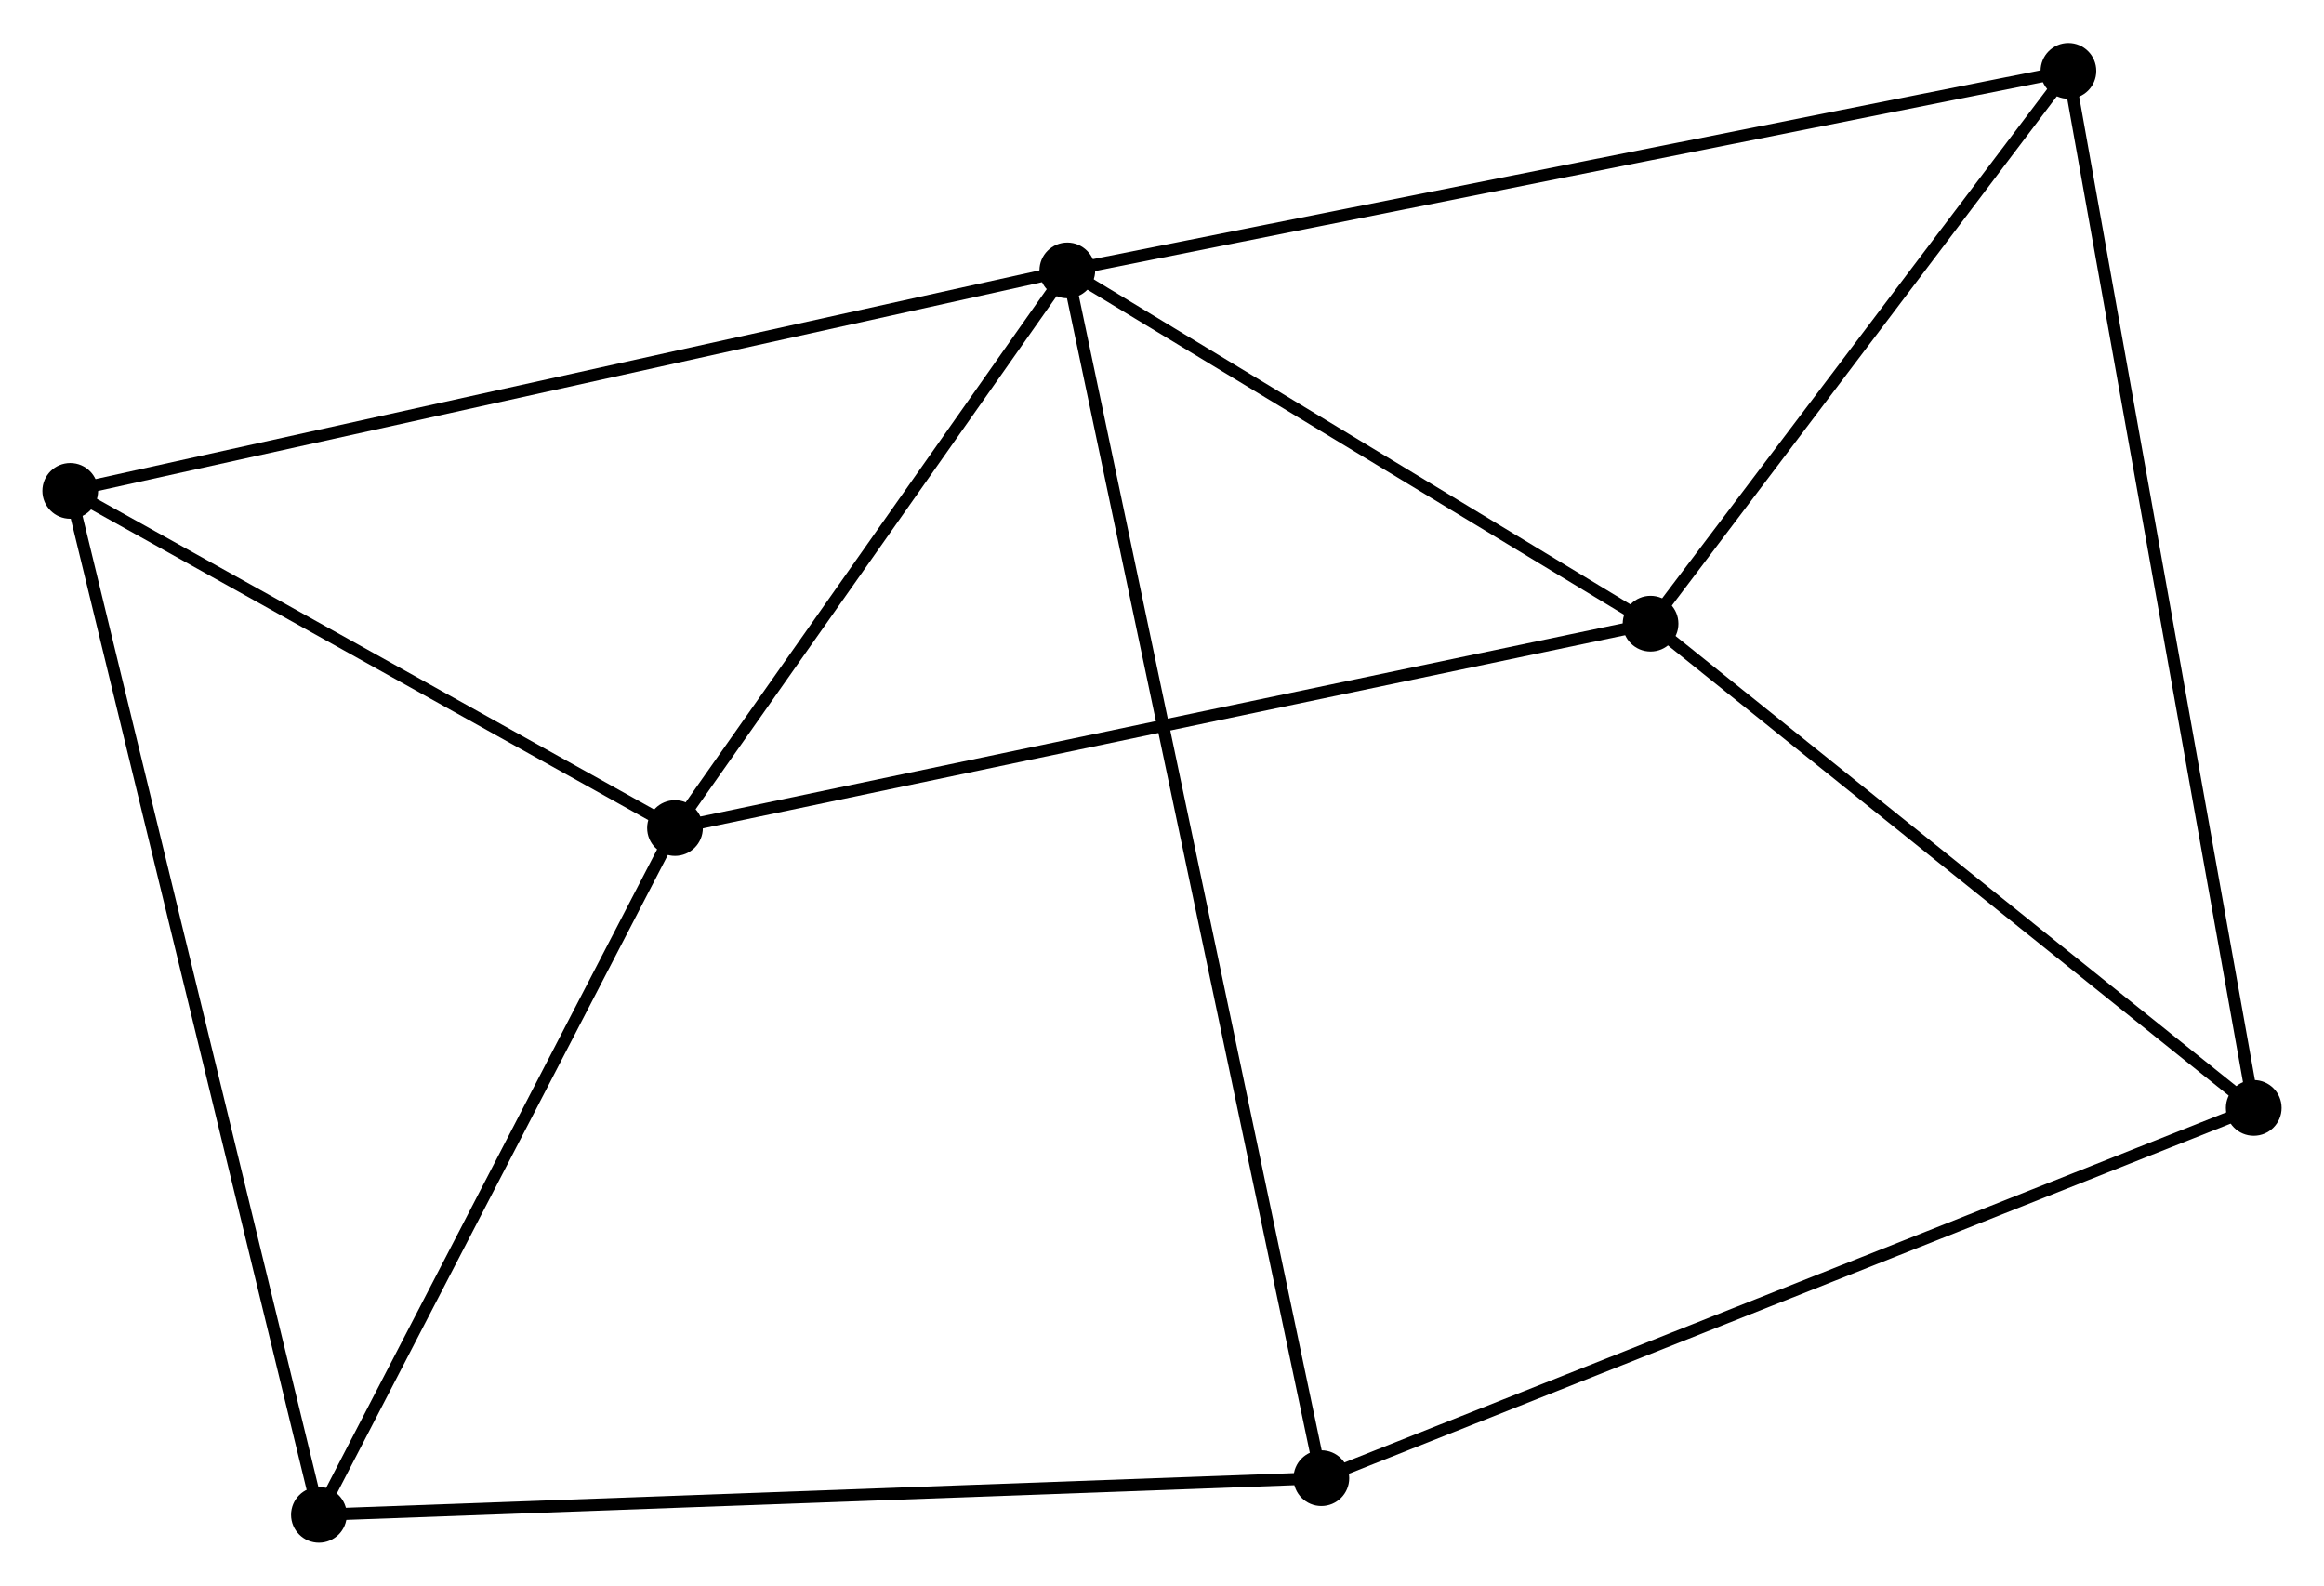 <?xml version="1.0" encoding="UTF-8" standalone="no"?>
<!DOCTYPE svg PUBLIC "-//W3C//DTD SVG 1.1//EN"
 "http://www.w3.org/Graphics/SVG/1.1/DTD/svg11.dtd">
<!-- Generated by graphviz version 2.36.0 (20140111.2315)
 -->
<!-- Title: %3 Pages: 1 -->
<svg width="192pt" height="131pt"
 viewBox="0.00 0.00 191.85 130.79" xmlns="http://www.w3.org/2000/svg" xmlns:xlink="http://www.w3.org/1999/xlink">
<g id="graph0" class="graph" transform="scale(1 1) rotate(0) translate(4 126.788)">
<title>%3</title>
<!-- 0 -->
<g id="node1" class="node"><title>0</title>
<ellipse fill="black" stroke="black" cx="84.109" cy="-104.522" rx="1.8" ry="1.8"/>
</g>
<!-- 1 -->
<g id="node2" class="node"><title>1</title>
<ellipse fill="black" stroke="black" cx="51.722" cy="-58.491" rx="1.8" ry="1.8"/>
</g>
<!-- 0&#45;&#45;1 -->
<g id="edge1" class="edge"><title>0&#45;&#45;1</title>
<path fill="none" stroke="black" d="M83.031,-102.99C78.114,-96.002 57.831,-67.173 52.837,-60.075"/>
</g>
<!-- 2 -->
<g id="node3" class="node"><title>2</title>
<ellipse fill="black" stroke="black" cx="132.256" cy="-75.359" rx="1.8" ry="1.8"/>
</g>
<!-- 0&#45;&#45;2 -->
<g id="edge2" class="edge"><title>0&#45;&#45;2</title>
<path fill="none" stroke="black" d="M85.71,-103.551C93.021,-99.124 123.175,-80.86 130.599,-76.363"/>
</g>
<!-- 5 -->
<g id="node4" class="node"><title>5</title>
<ellipse fill="black" stroke="black" cx="166.75" cy="-120.988" rx="1.8" ry="1.8"/>
</g>
<!-- 0&#45;&#45;5 -->
<g id="edge3" class="edge"><title>0&#45;&#45;5</title>
<path fill="none" stroke="black" d="M86.151,-104.929C97.585,-107.207 153.532,-118.354 164.779,-120.595"/>
</g>
<!-- 6 -->
<g id="node5" class="node"><title>6</title>
<ellipse fill="black" stroke="black" cx="105.081" cy="-4.826" rx="1.8" ry="1.8"/>
</g>
<!-- 0&#45;&#45;6 -->
<g id="edge4" class="edge"><title>0&#45;&#45;6</title>
<path fill="none" stroke="black" d="M84.547,-102.439C87.276,-89.465 101.923,-19.838 104.645,-6.897"/>
</g>
<!-- 7 -->
<g id="node6" class="node"><title>7</title>
<ellipse fill="black" stroke="black" cx="1.8" cy="-86.32" rx="1.8" ry="1.8"/>
</g>
<!-- 0&#45;&#45;7 -->
<g id="edge5" class="edge"><title>0&#45;&#45;7</title>
<path fill="none" stroke="black" d="M82.074,-104.072C70.686,-101.554 14.964,-89.231 3.763,-86.754"/>
</g>
<!-- 1&#45;&#45;2 -->
<g id="edge6" class="edge"><title>1&#45;&#45;2</title>
<path fill="none" stroke="black" d="M53.713,-58.908C64.855,-61.242 119.376,-72.661 130.335,-74.957"/>
</g>
<!-- 1&#45;&#45;7 -->
<g id="edge8" class="edge"><title>1&#45;&#45;7</title>
<path fill="none" stroke="black" d="M50.061,-59.417C42.482,-63.642 11.216,-81.071 3.518,-85.362"/>
</g>
<!-- 4 -->
<g id="node7" class="node"><title>4</title>
<ellipse fill="black" stroke="black" cx="22.328" cy="-1.8" rx="1.8" ry="1.8"/>
</g>
<!-- 1&#45;&#45;4 -->
<g id="edge7" class="edge"><title>1&#45;&#45;4</title>
<path fill="none" stroke="black" d="M50.744,-56.605C46.281,-47.998 27.872,-12.493 23.34,-3.751"/>
</g>
<!-- 2&#45;&#45;5 -->
<g id="edge10" class="edge"><title>2&#45;&#45;5</title>
<path fill="none" stroke="black" d="M133.404,-76.877C138.641,-83.805 160.244,-112.381 165.563,-119.417"/>
</g>
<!-- 3 -->
<g id="node8" class="node"><title>3</title>
<ellipse fill="black" stroke="black" cx="182.049" cy="-35.388" rx="1.8" ry="1.8"/>
</g>
<!-- 2&#45;&#45;3 -->
<g id="edge9" class="edge"><title>2&#45;&#45;3</title>
<path fill="none" stroke="black" d="M133.913,-74.029C141.473,-67.96 172.657,-42.927 180.335,-36.764"/>
</g>
<!-- 4&#45;&#45;6 -->
<g id="edge13" class="edge"><title>4&#45;&#45;6</title>
<path fill="none" stroke="black" d="M24.373,-1.875C35.822,-2.293 91.845,-4.342 103.106,-4.754"/>
</g>
<!-- 4&#45;&#45;7 -->
<g id="edge14" class="edge"><title>4&#45;&#45;7</title>
<path fill="none" stroke="black" d="M21.899,-3.565C19.227,-14.565 4.891,-73.593 2.226,-84.564"/>
</g>
<!-- 3&#45;&#45;5 -->
<g id="edge11" class="edge"><title>3&#45;&#45;5</title>
<path fill="none" stroke="black" d="M181.73,-37.176C179.739,-48.316 169.054,-108.098 167.068,-119.21"/>
</g>
<!-- 3&#45;&#45;6 -->
<g id="edge12" class="edge"><title>3&#45;&#45;6</title>
<path fill="none" stroke="black" d="M180.147,-34.632C169.498,-30.404 117.391,-9.714 106.917,-5.555"/>
</g>
</g>
</svg>
